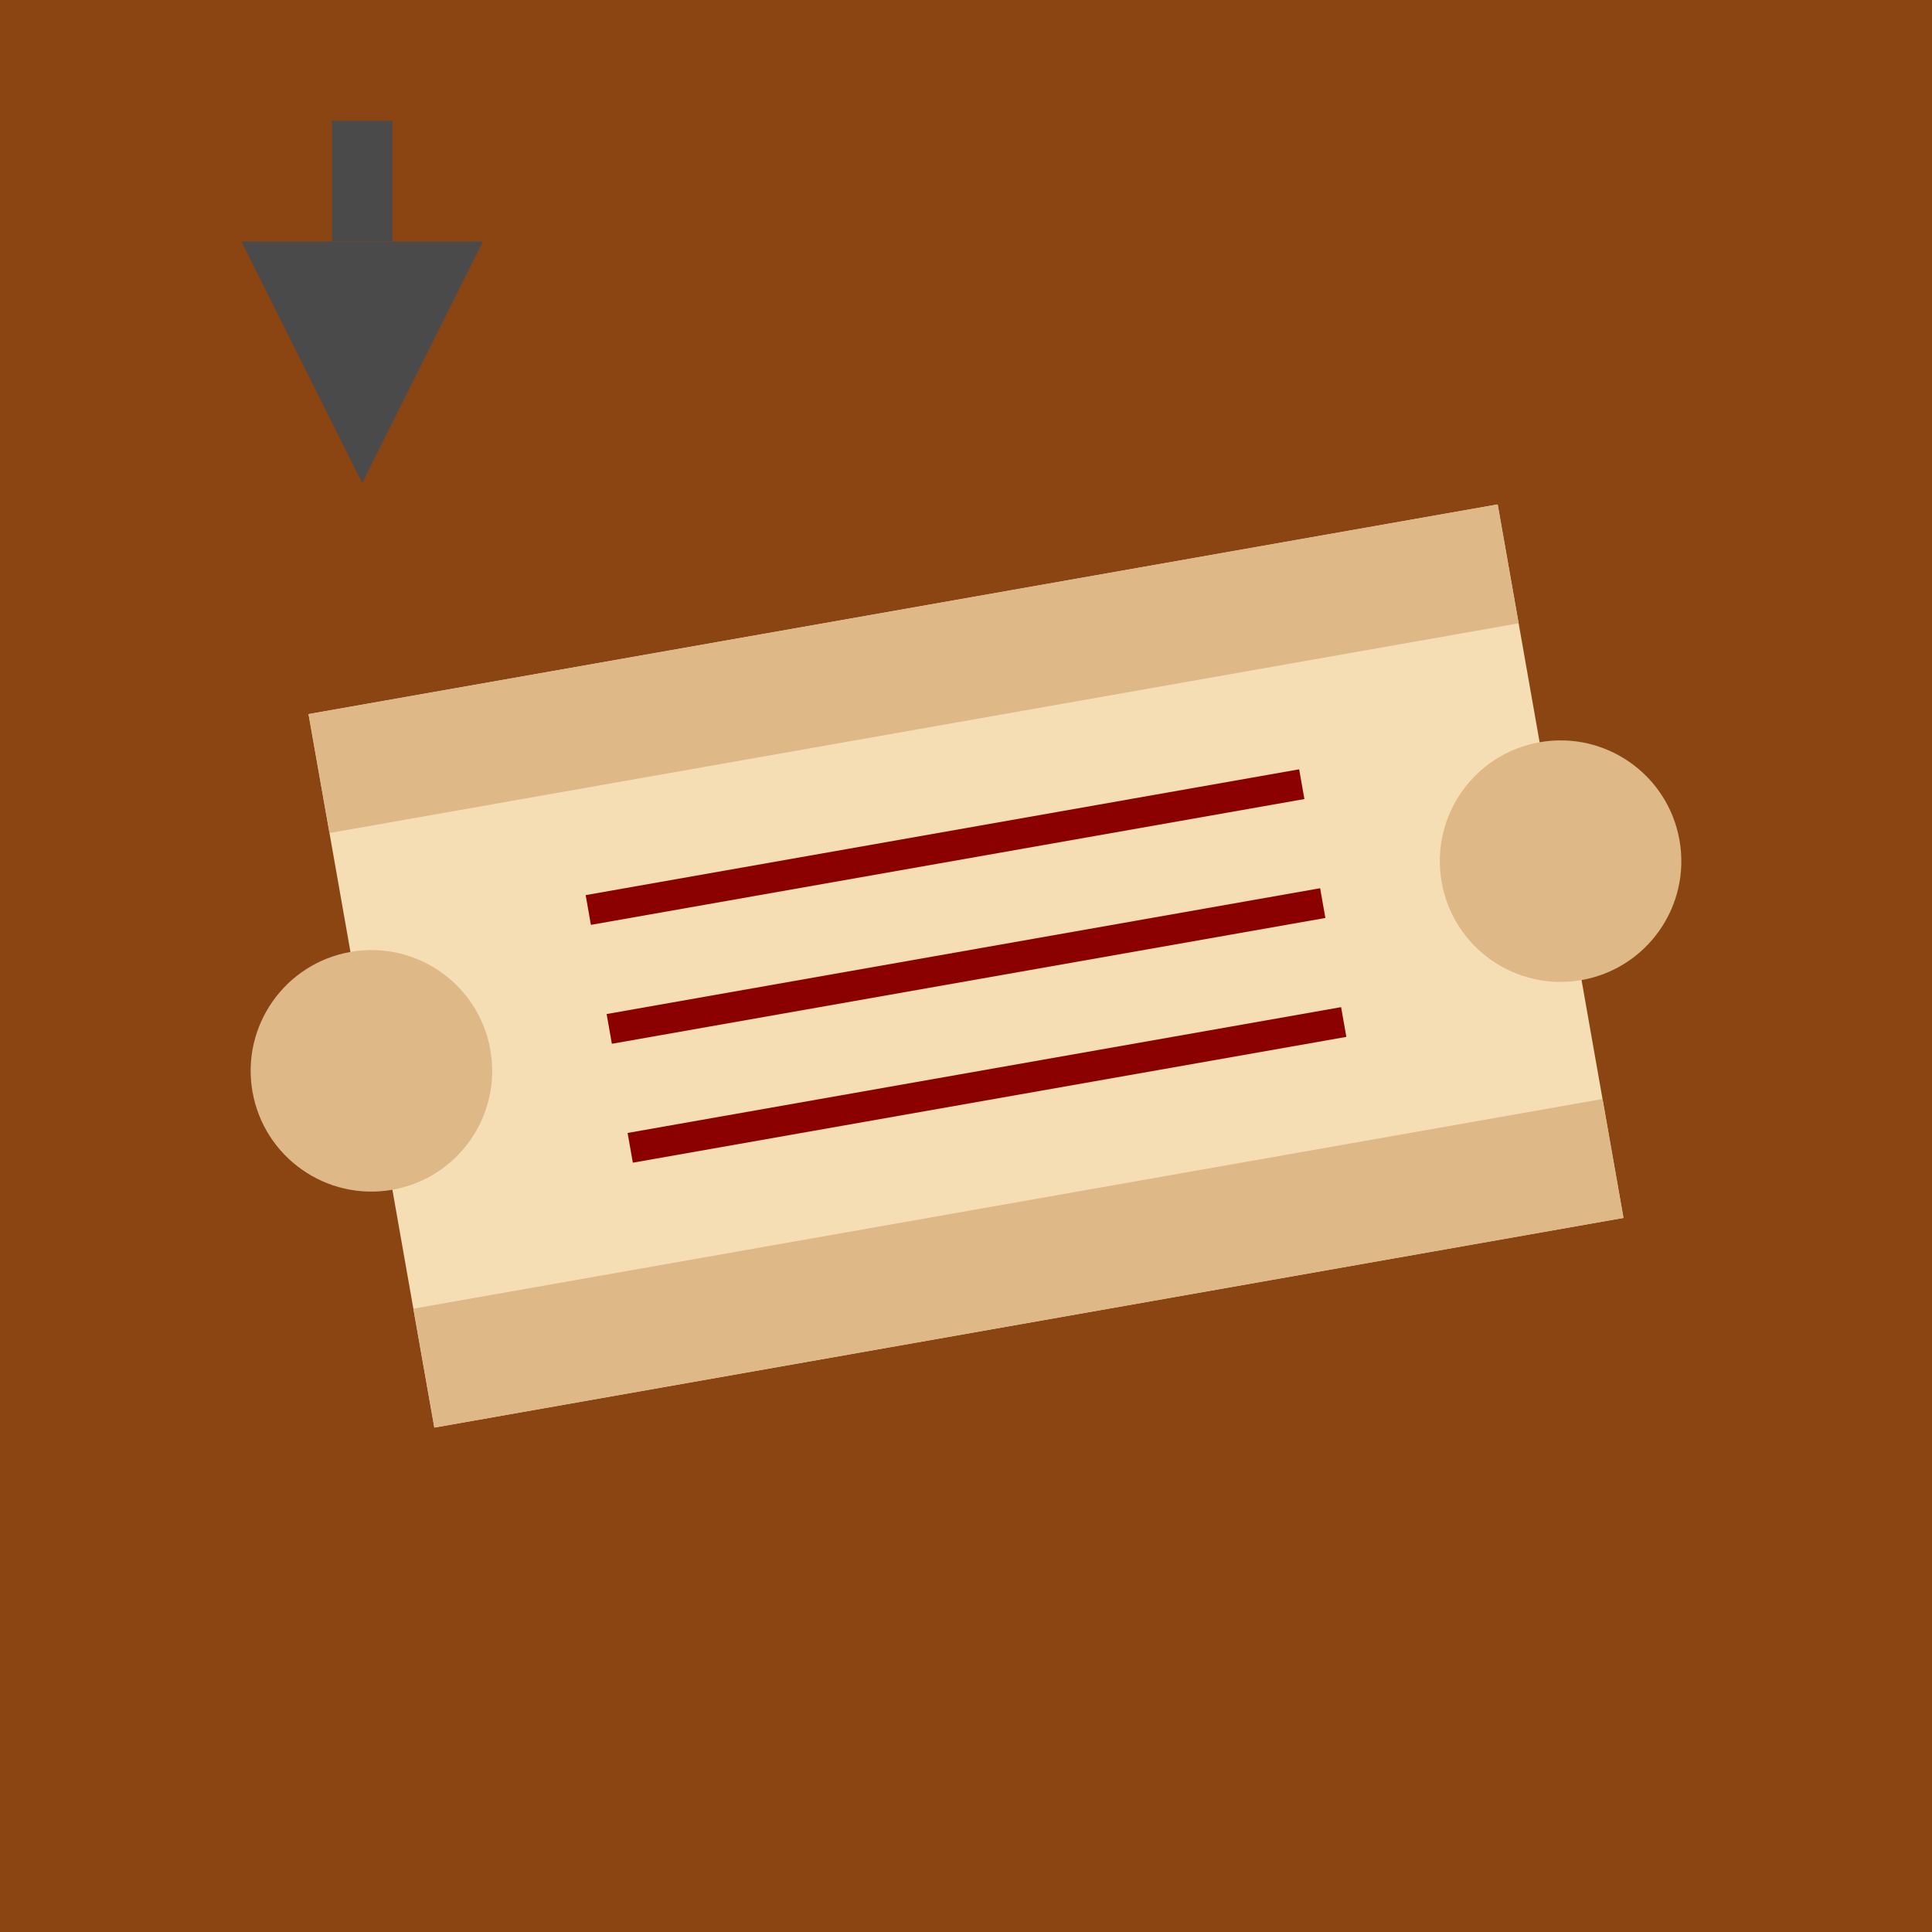 <svg xmlns="http://www.w3.org/2000/svg" viewBox="0 0 64 64">
  <!-- Wooden background -->
  <rect width="64" height="64" fill="#8B4513"/>
  
  <!-- Scrolls -->
  <g transform="rotate(-10 32 32)">
    <!-- Main scroll -->
    <rect x="12" y="20" width="40" height="24" fill="#F5DEB3"/>
    <rect x="12" y="20" width="40" height="4" fill="#DEB887"/>
    <rect x="12" y="40" width="40" height="4" fill="#DEB887"/>
    
    <!-- Scroll ends -->
    <circle cx="12" cy="32" r="4" fill="#DEB887"/>
    <circle cx="52" cy="32" r="4" fill="#DEB887"/>
    
    <!-- Kanji-inspired markings -->
    <g fill="none" stroke="#8B0000" stroke-width="1">
      <path d="M20 28 L44 28"/>
      <path d="M20 32 L44 32"/>
      <path d="M20 36 L44 36"/>
    </g>
  </g>
  
  <!-- Kunai decoration -->
  <path d="M8 8 L16 8 L12 16 Z" fill="#4A4A4A"/>
  <rect x="11" y="4" width="2" height="4" fill="#4A4A4A"/>
</svg>
